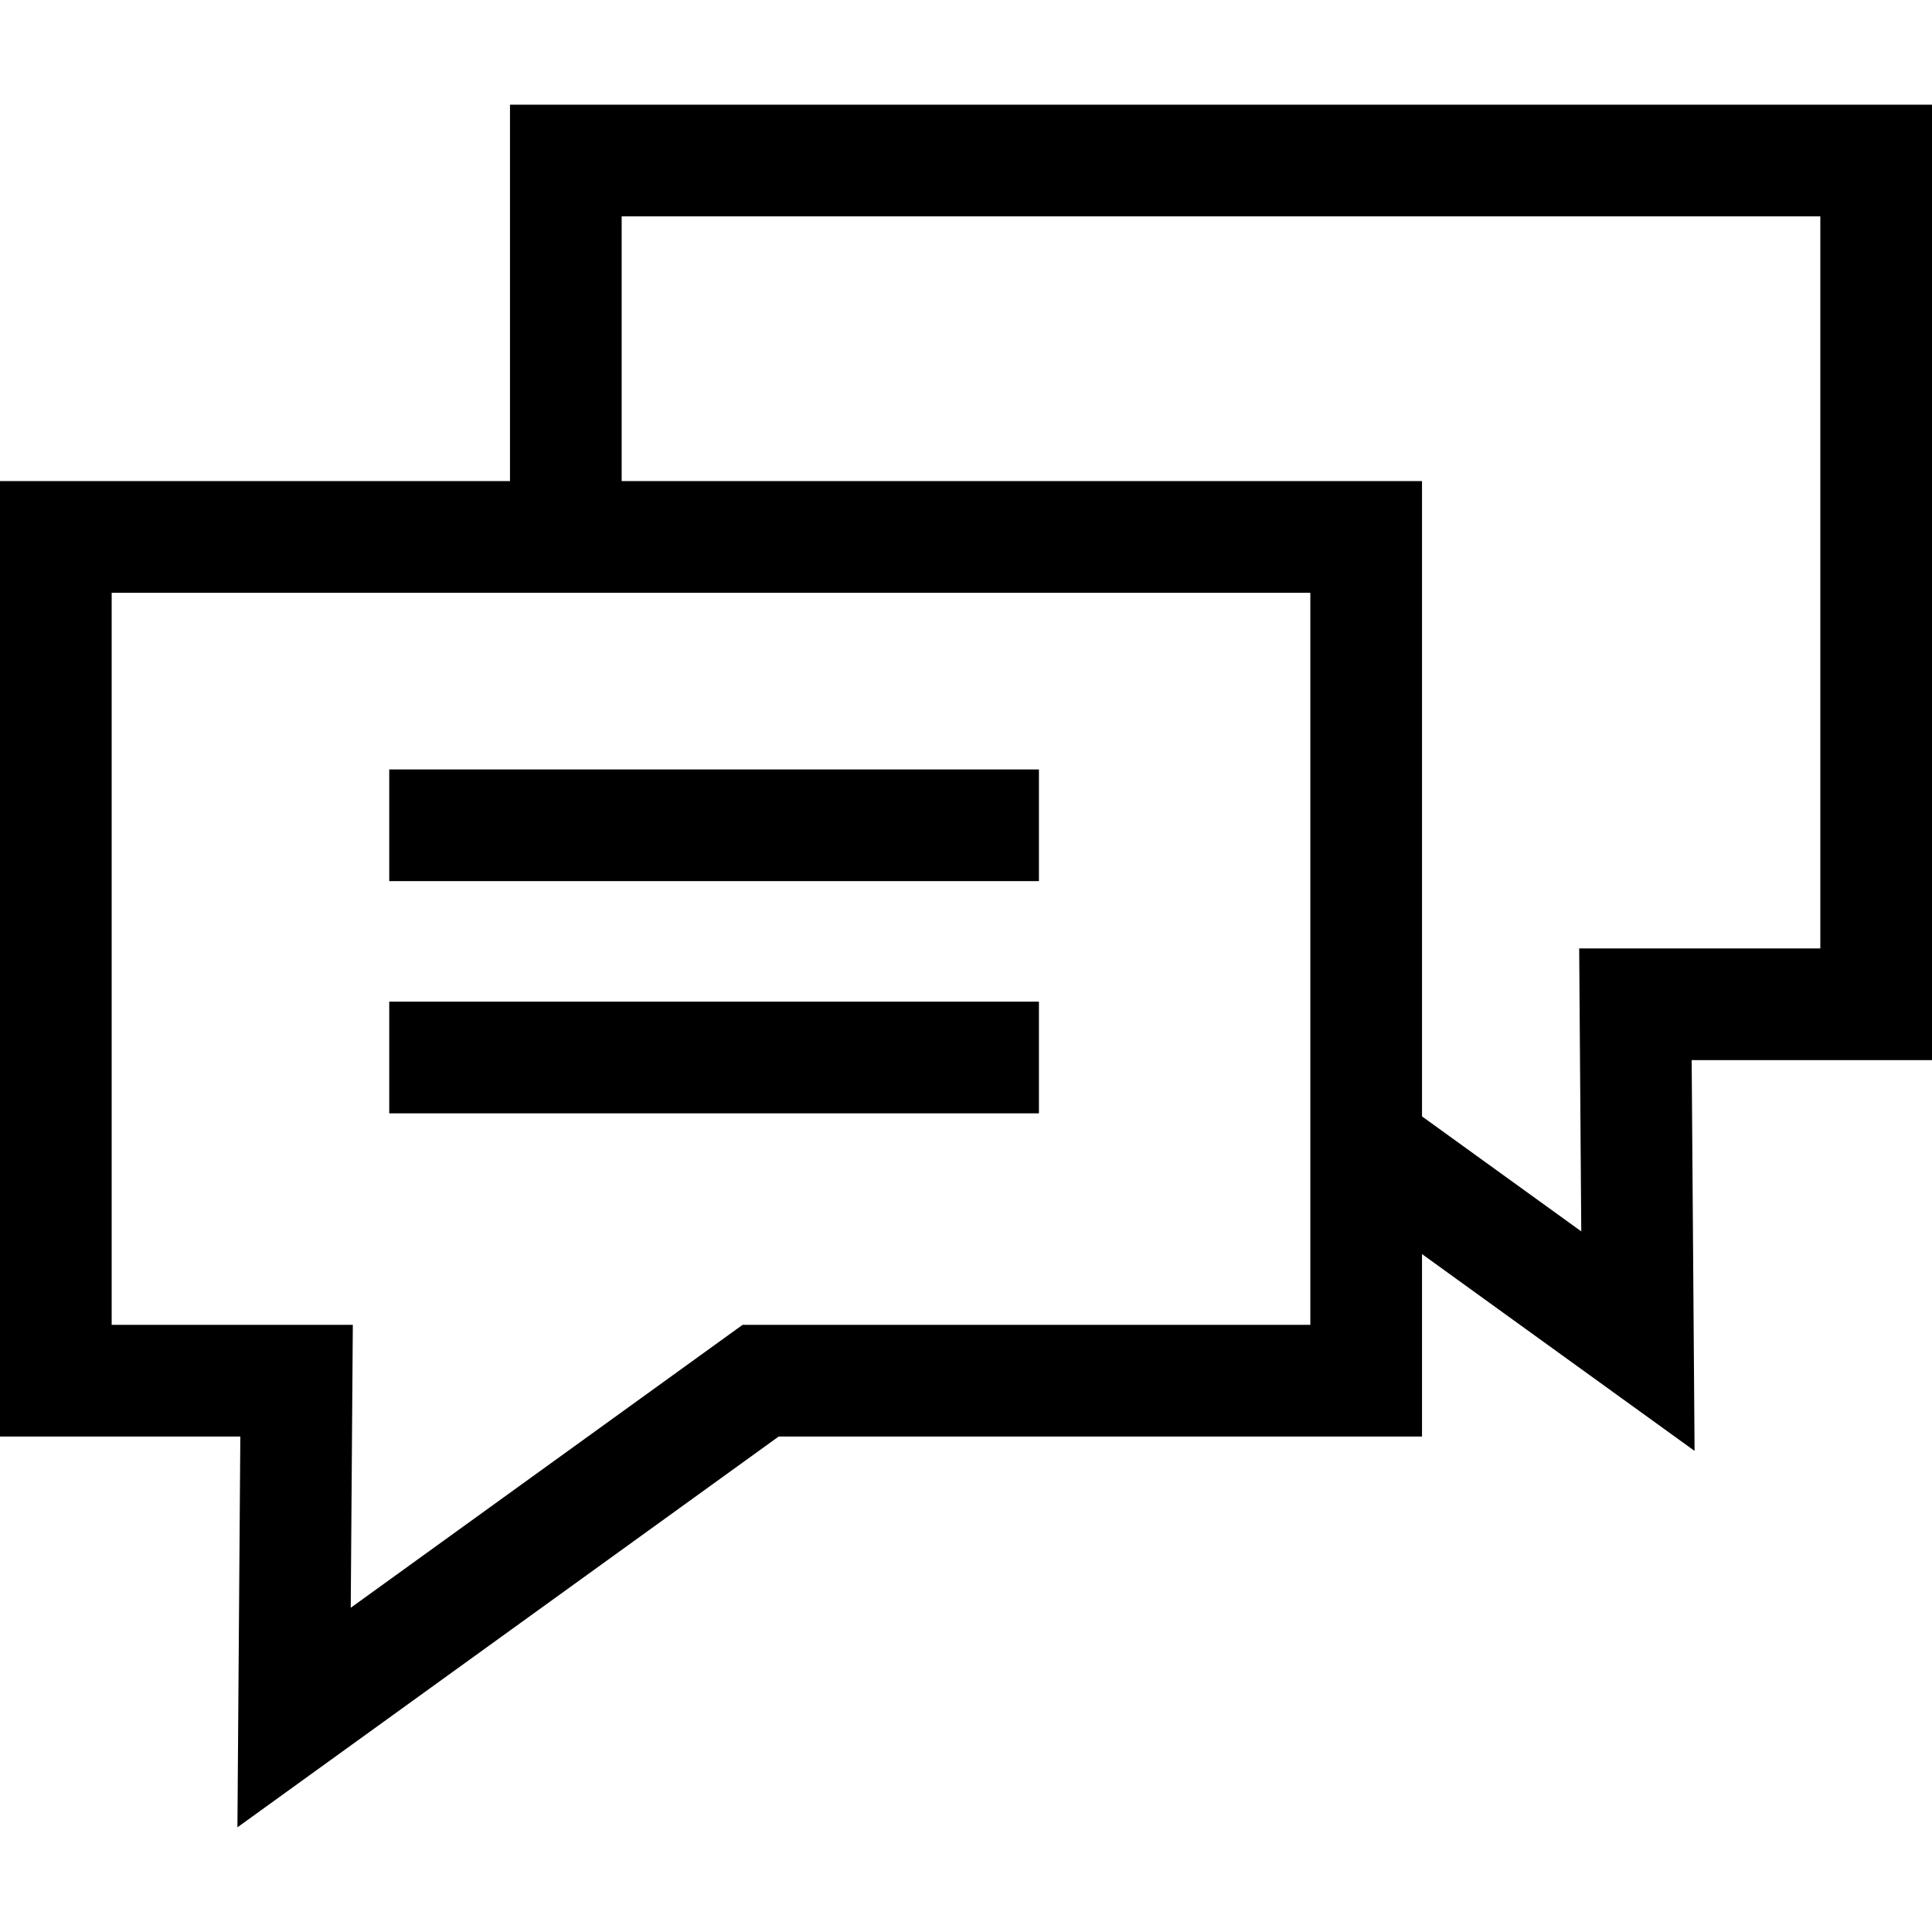 <?xml version="1.0" encoding="iso-8859-1"?>
<!-- Generator: Adobe Illustrator 19.0.0, SVG Export Plug-In . SVG Version: 6.00 Build 0)  -->
<svg version="1.1" id="Capa_1" xmlns="http://www.w3.org/2000/svg" xmlns:xlink="http://www.w3.org/1999/xlink" x="0px" y="0px"
	 viewBox="0 0 512 512" style="enable-background:new 0 0 512 512;" xml:space="preserve">
<g>
	<g>
		<path d="M512,27.741H135.152v99.756H0v253.198h63.689l-0.77,103.564l143.439-103.564h170.489v-48.349l72.232,52.157
			l-0.769-103.564H512V27.741z M347.252,351.1H196.789l-103.84,74.975l0.552-74.975H29.595V157.092h317.657V351.1z M482.405,251.344
			h-63.906l0.552,74.985l-42.203-30.473V127.497h-212.1V57.336h317.657V251.344z"/>
	</g>
</g>
<g>
	<g>
		<rect x="103.15" y="203.912" width="172.176" height="29.595"/>
	</g>
</g>
<g>
	<g>
		<rect x="103.15" y="265.451" width="172.176" height="29.595"/>
	</g>
</g>
<g>
</g>
<g>
</g>
<g>
</g>
<g>
</g>
<g>
</g>
<g>
</g>
<g>
</g>
<g>
</g>
<g>
</g>
<g>
</g>
<g>
</g>
<g>
</g>
<g>
</g>
<g>
</g>
<g>
</g>
</svg>
